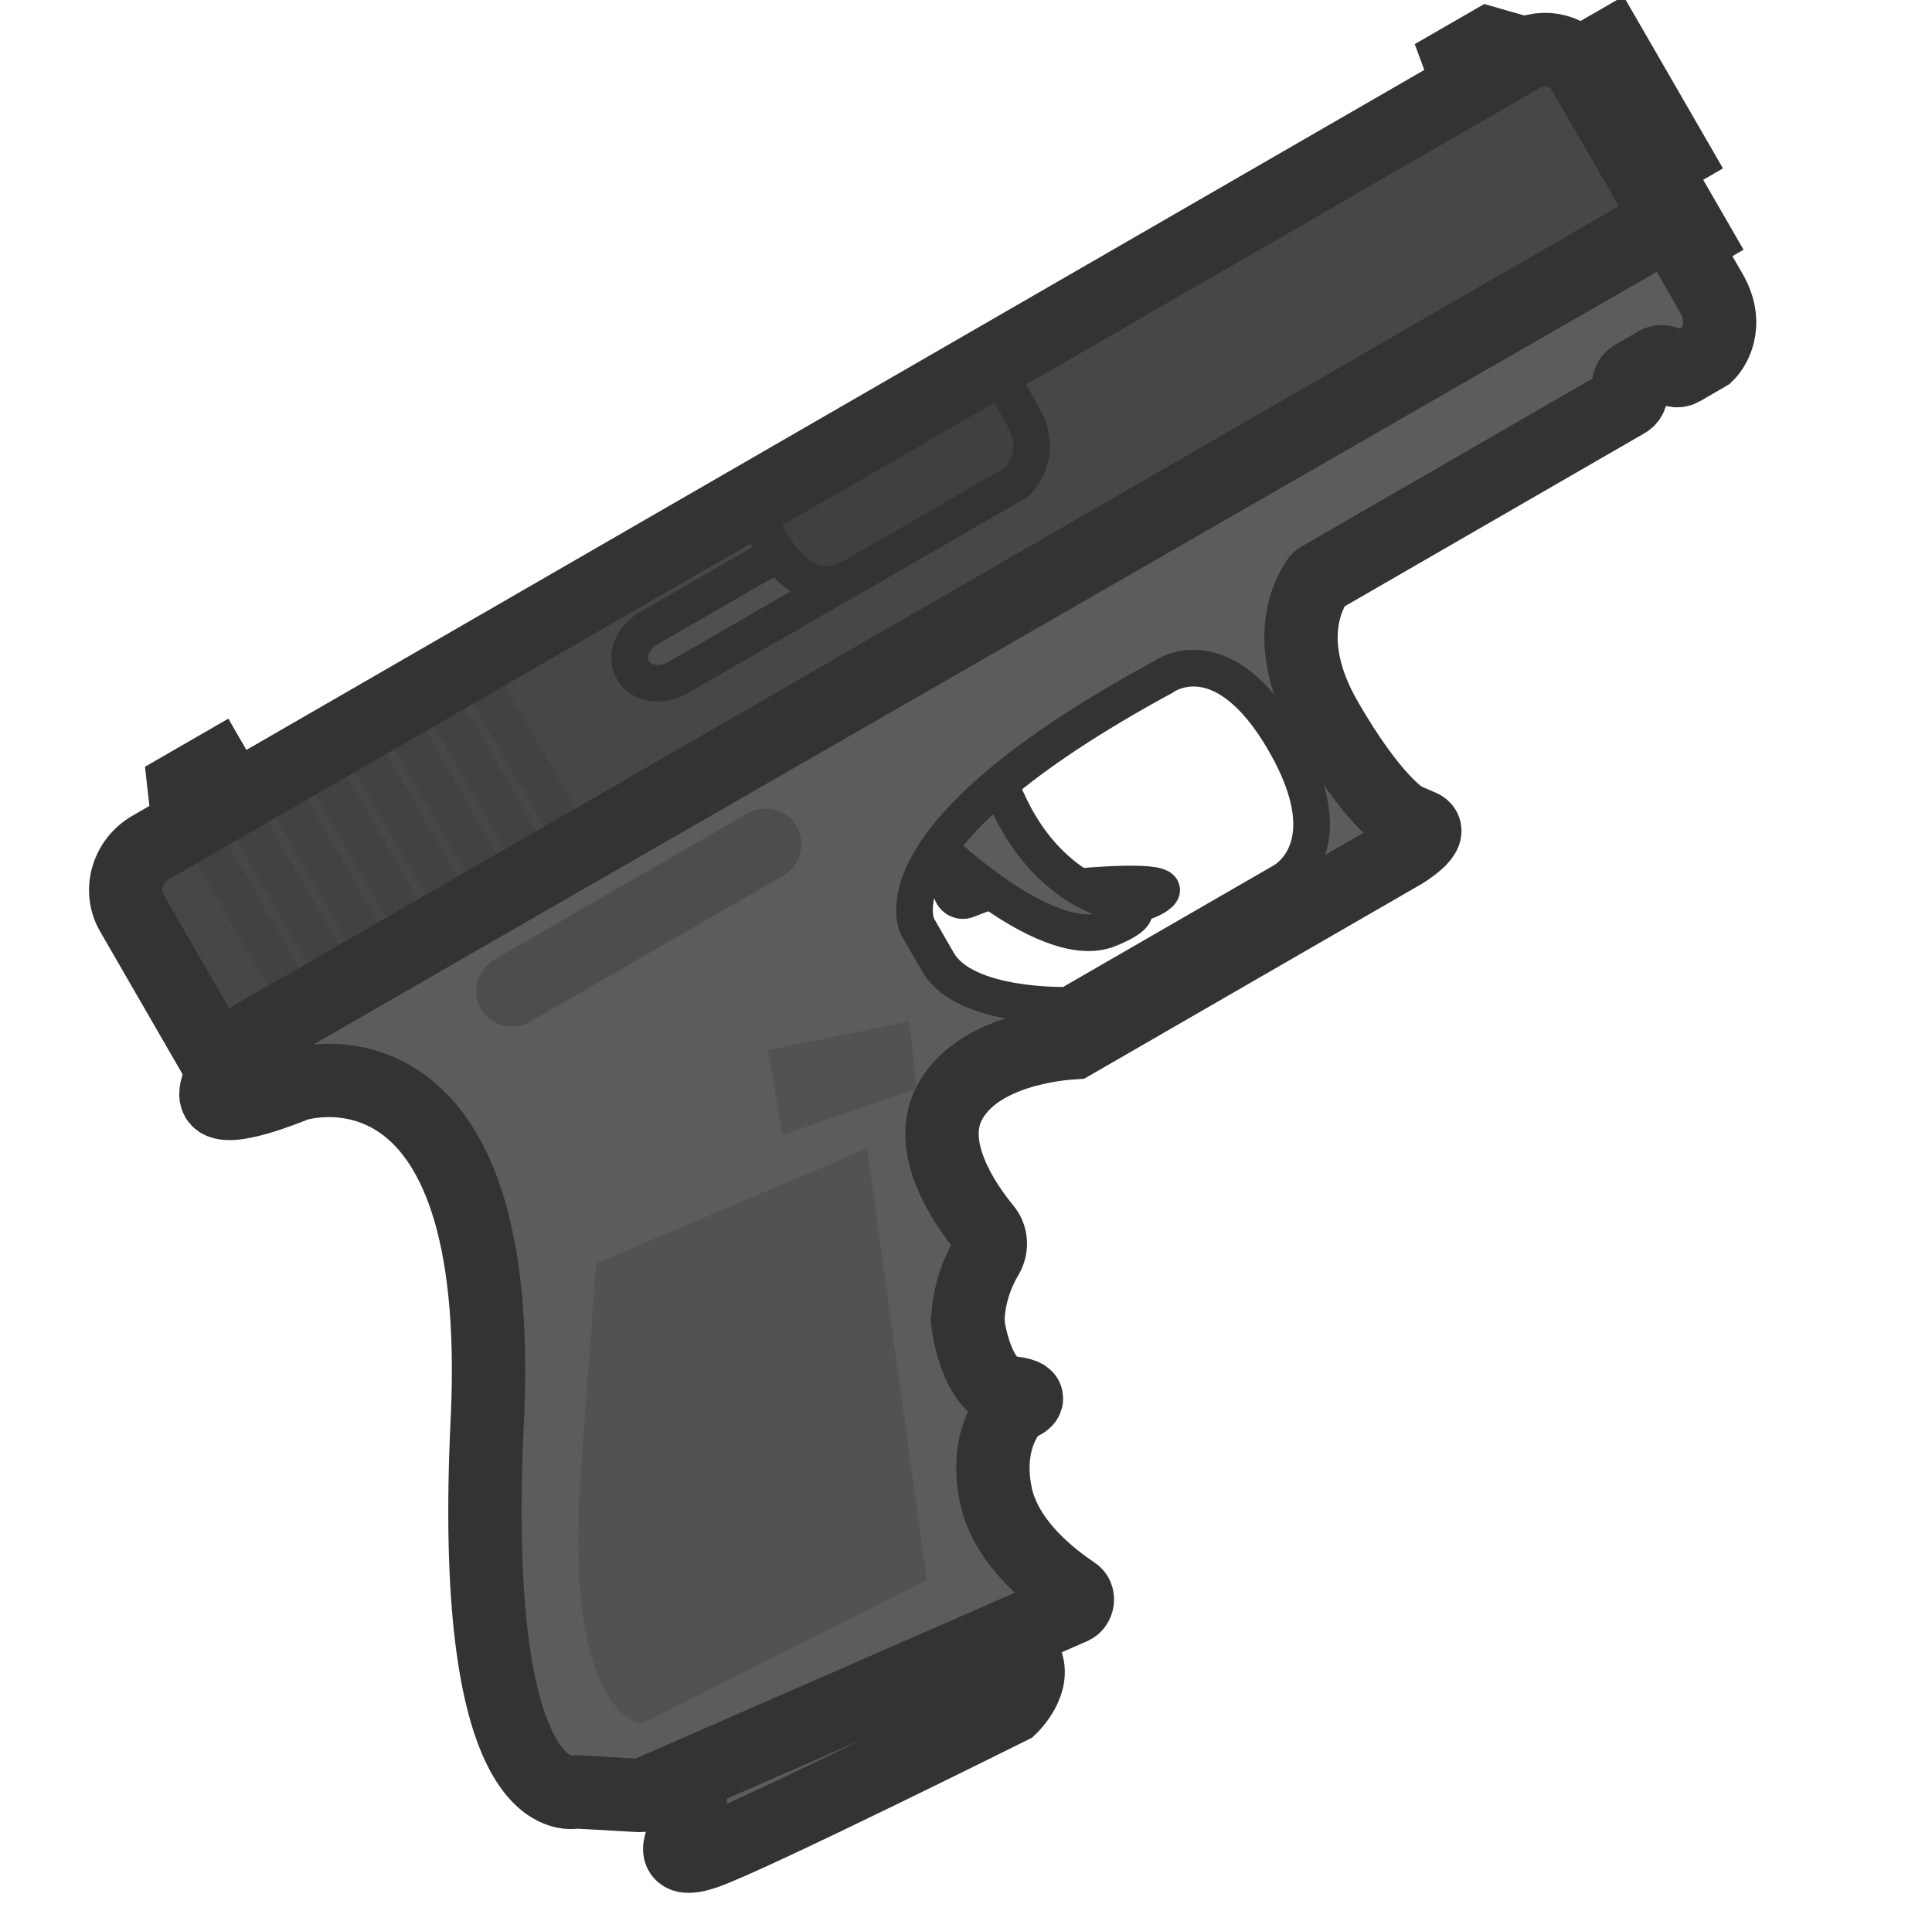 <svg width="111" height="110" viewBox="0 0 111 110" fill="none" xmlns="http://www.w3.org/2000/svg">
<g clip-path="url(#clip0_619_1202)">
<path d="M92.506 2.658L89.783 4.229L93.39 10.477L96.113 8.905L92.506 2.658Z" fill="#5C5C5C" stroke="#333333" stroke-width="4.214" stroke-miterlimit="3.994"/>
<path d="M96.316 11.881L94.955 12.667L95.934 14.363L97.295 13.577L96.316 11.881Z" fill="#5C5C5C" stroke="#333333" stroke-width="4.214" stroke-miterlimit="3.994"/>
<path d="M10.578 45.193L12.348 44.171L15.182 49.08L11.02 49.102L10.578 45.193Z" fill="#5C5C5C" stroke="#333333" stroke-width="4.214" stroke-miterlimit="3.994"/>
<path d="M54.601 49.88L54.643 51.106C54.668 51.567 55.152 51.883 55.586 51.691L57.42 50.99C57.556 50.911 57.743 50.922 57.911 51.004C59.056 51.414 64.294 52.733 66.291 51.58C68.559 50.271 61.535 50.994 61.535 50.994C61.535 50.994 61.291 52.98 56.126 48.226C51.382 43.885 54.002 48.738 54.492 49.586C54.543 49.676 54.595 49.765 54.601 49.88Z" fill="#4D4D4D" stroke="#333333" stroke-width="2.106" stroke-miterlimit="3.994"/>
<path d="M84.968 6.411L83.876 3.471L85.554 2.502L88.167 3.255C88.523 3.347 88.618 3.827 88.255 4.037C88.301 4.011 84.968 6.411 84.968 6.411Z" fill="#5C5C5C" stroke="#333333" stroke-width="4.214" stroke-miterlimit="3.994"/>
<path d="M39.945 100.238L39.505 105.133C39.505 105.133 37.985 107.32 40.511 106.456C43.037 105.593 58.072 98.103 58.072 98.103C58.072 98.103 59.629 96.609 58.856 95.27L56.898 91.878L39.945 100.238Z" fill="#5C5C5C" stroke="#333333" stroke-width="4.214" stroke-miterlimit="3.994"/>
<path d="M54.051 48.837C54.051 48.837 60.261 54.772 63.695 53.385C67.129 51.997 63.557 51.679 63.557 51.679C63.557 51.679 60 50.758 57.877 46.033C55.755 41.309 53.867 45.373 53.867 45.373L54.051 48.837Z" fill="#5C5C5C" stroke="#333333" stroke-width="2.106" stroke-miterlimit="3.994"/>
<path d="M8.664 48.695L87.477 3.192C88.702 2.485 90.267 2.891 90.963 4.096L95.884 12.619L12.398 60.82L7.631 52.564C6.787 51.207 7.303 49.481 8.664 48.695Z" fill="#474747"/>
<path d="M14.845 59.395C14.287 59.718 11.983 62.297 12.473 63.145C12.963 63.993 16.578 62.5 16.921 62.362C17.519 62.12 29.065 58.98 28 81.551C26.924 103.473 32.445 103.082 33.048 102.972C33.093 102.946 33.119 102.991 33.164 102.965L36.729 103.167C36.8 103.186 36.891 103.133 36.962 103.152L61.597 92.38C61.94 92.241 62.007 91.727 61.716 91.538C60.43 90.674 57.944 88.777 57.265 86.134C56.51 82.941 57.913 81.179 58.315 80.828C58.36 80.801 58.406 80.775 58.496 80.723C58.794 80.61 59.637 80.183 57.968 80.016C56.13 79.768 55.616 76.257 55.597 75.911C55.597 75.911 55.572 75.866 55.617 75.84C55.605 75.609 55.655 73.914 56.708 72.176C57.007 71.646 56.95 71.024 56.576 70.586C55.377 69.136 53.243 65.965 54.512 63.447C56.054 60.356 60.851 59.966 61.666 59.912L80.632 48.962C80.632 48.962 82.467 47.843 81.652 47.481L80.767 47.099C80.767 47.099 80.741 47.055 80.695 47.081C80.502 46.955 78.835 45.954 76.181 41.357C73.527 36.761 75.295 33.955 75.685 33.373C75.705 33.302 75.795 33.25 75.841 33.224L93.445 23.059C93.672 22.928 93.796 22.619 93.642 22.351C93.513 22.128 93.565 21.8 93.838 21.643L95.199 20.857C95.426 20.726 95.756 20.774 95.91 21.041C96.039 21.265 96.349 21.383 96.622 21.226L97.937 20.466C97.983 20.44 98.028 20.414 98.073 20.387C98.385 20.089 99.411 18.723 98.278 16.759L96.216 13.189C96.088 12.966 95.777 12.848 95.505 13.005L14.845 59.395ZM73.638 50.679L61.387 57.752C61.387 57.752 55.459 57.962 53.913 55.285L52.754 53.277C52.754 53.277 49.791 48.145 66.836 38.898C66.836 38.898 70.208 36.356 73.815 42.604C77.422 48.852 73.638 50.679 73.638 50.679Z" fill="#5C5C5C"/>
<path d="M61.442 59.979C61.513 59.998 61.604 59.945 61.65 59.919M73.621 50.686L61.371 57.759C61.371 57.759 55.442 57.969 53.896 55.292L52.737 53.283C52.737 53.283 49.774 48.152 66.82 38.905C66.82 38.905 70.192 36.363 73.799 42.611C77.406 48.858 73.621 50.686 73.621 50.686Z" stroke="#333333" stroke-width="2.106" stroke-miterlimit="3.994"/>
<path d="M14.845 59.395C14.287 59.718 11.983 62.297 12.473 63.145C12.963 63.993 16.578 62.5 16.921 62.362C17.519 62.12 29.065 58.98 28 81.551C26.924 103.473 32.445 103.082 33.048 102.972C33.093 102.946 33.119 102.991 33.164 102.965L36.729 103.167C36.8 103.186 36.891 103.133 36.962 103.152L61.597 92.38C61.94 92.241 62.007 91.727 61.716 91.538C60.43 90.674 57.944 88.777 57.265 86.134C56.51 82.941 57.913 81.179 58.315 80.828C58.36 80.801 58.406 80.775 58.496 80.723C58.794 80.61 59.637 80.183 57.968 80.016C56.13 79.768 55.616 76.257 55.597 75.911C55.597 75.911 55.572 75.866 55.617 75.84C55.605 75.609 55.655 73.914 56.708 72.176C57.007 71.646 56.95 71.024 56.576 70.586C55.377 69.136 53.243 65.965 54.512 63.447C56.054 60.356 60.851 59.966 61.666 59.912L80.632 48.962C80.632 48.962 82.467 47.843 81.652 47.481L80.767 47.099C80.767 47.099 80.741 47.055 80.695 47.081C80.502 46.955 78.835 45.954 76.181 41.357C73.527 36.761 75.295 33.955 75.685 33.373C75.705 33.302 75.795 33.25 75.841 33.224L93.445 23.059C93.672 22.928 93.796 22.619 93.642 22.351C93.513 22.128 93.565 21.8 93.838 21.643L95.199 20.857C95.426 20.726 95.756 20.774 95.91 21.041C96.039 21.265 96.349 21.383 96.622 21.226L97.937 20.466C97.983 20.44 98.028 20.414 98.073 20.387C98.385 20.089 99.411 18.723 98.278 16.759L96.216 13.189C96.088 12.966 95.777 12.848 95.505 13.005L14.845 59.395Z" stroke="#333333" stroke-width="4.214" stroke-miterlimit="3.994"/>
<path d="M28.413 55.129L42.932 46.746C43.93 46.17 45.211 46.502 45.777 47.483C46.344 48.465 45.991 49.74 44.993 50.316L30.474 58.699C29.476 59.275 28.195 58.944 27.628 57.962C27.061 56.98 27.414 55.705 28.413 55.129Z" fill="#4D4D4D"/>
<path d="M44.95 65.22L52.665 62.551L52.248 58.686L44.128 60.34L44.95 65.22Z" fill="#525252"/>
<path d="M43.418 29.28C43.418 29.28 45.349 35.245 48.979 33.15L58.417 27.701C58.417 27.701 60.045 26.225 58.802 23.968C57.56 21.71 57.282 21.335 57.282 21.335" fill="#404040"/>
<path d="M43.418 29.28C43.418 29.28 45.349 35.245 48.979 33.15L58.417 27.701C58.417 27.701 60.045 26.225 58.802 23.968C57.56 21.71 57.282 21.335 57.282 21.335L43.418 29.28Z" stroke="#333333" stroke-width="2.106" stroke-miterlimit="3.994"/>
<path d="M13.093 48.504L11.279 49.551L15.659 57.137L17.473 56.09L13.093 48.504Z" fill="#424242"/>
<path d="M15.367 47.194L13.553 48.241L17.933 55.828L19.747 54.78L15.367 47.194Z" fill="#424242"/>
<path d="M17.63 45.883L15.816 46.931L20.196 54.517L22.01 53.47L17.63 45.883Z" fill="#424242"/>
<path d="M19.904 44.574L18.09 45.621L22.47 53.207L24.284 52.16L19.904 44.574Z" fill="#424242"/>
<path d="M22.177 43.264L20.363 44.312L24.743 51.898L26.557 50.851L22.177 43.264Z" fill="#424242"/>
<path d="M24.441 41.954L22.627 43.001L27.007 50.587L28.821 49.54L24.441 41.954Z" fill="#424242"/>
<path d="M26.712 40.645L24.898 41.692L29.278 49.279L31.092 48.231L26.712 40.645Z" fill="#424242"/>
<path d="M28.98 39.334L27.166 40.382L31.546 47.968L33.36 46.921L28.98 39.334Z" fill="#424242"/>
<path d="M34.269 72.586L49.819 65.989L53.246 90.785L36.85 99.061C36.85 99.061 32.36 98.619 33.369 84.649C34.377 70.679 34.269 72.586 34.269 72.586Z" fill="#525252"/>
<path d="M8.664 48.695L87.477 3.192C88.702 2.485 90.267 2.891 90.963 4.096L95.884 12.619L12.398 60.82L7.631 52.564C6.787 51.207 7.303 49.481 8.664 48.695Z" stroke="#333333" stroke-width="4.214" stroke-miterlimit="3.994"/>
<path d="M44.774 31.891C45.69 33.137 47.062 34.167 48.863 33.211L48.865 33.213L38.918 38.955C37.965 39.505 36.807 39.281 36.369 38.523C35.906 37.719 36.316 36.649 37.269 36.099L43.394 32.563C43.736 32.366 44.243 32.107 44.774 31.891Z" fill="#4F4F4F" stroke="#333333" stroke-width="2.107" stroke-miterlimit="3.994"/>
</g>
<defs>
<clipPath id="clip0_619_1202">
<rect width="110" height="110" fill="white" transform="translate(0.018)"/>
</clipPath>
</defs>
</svg>
